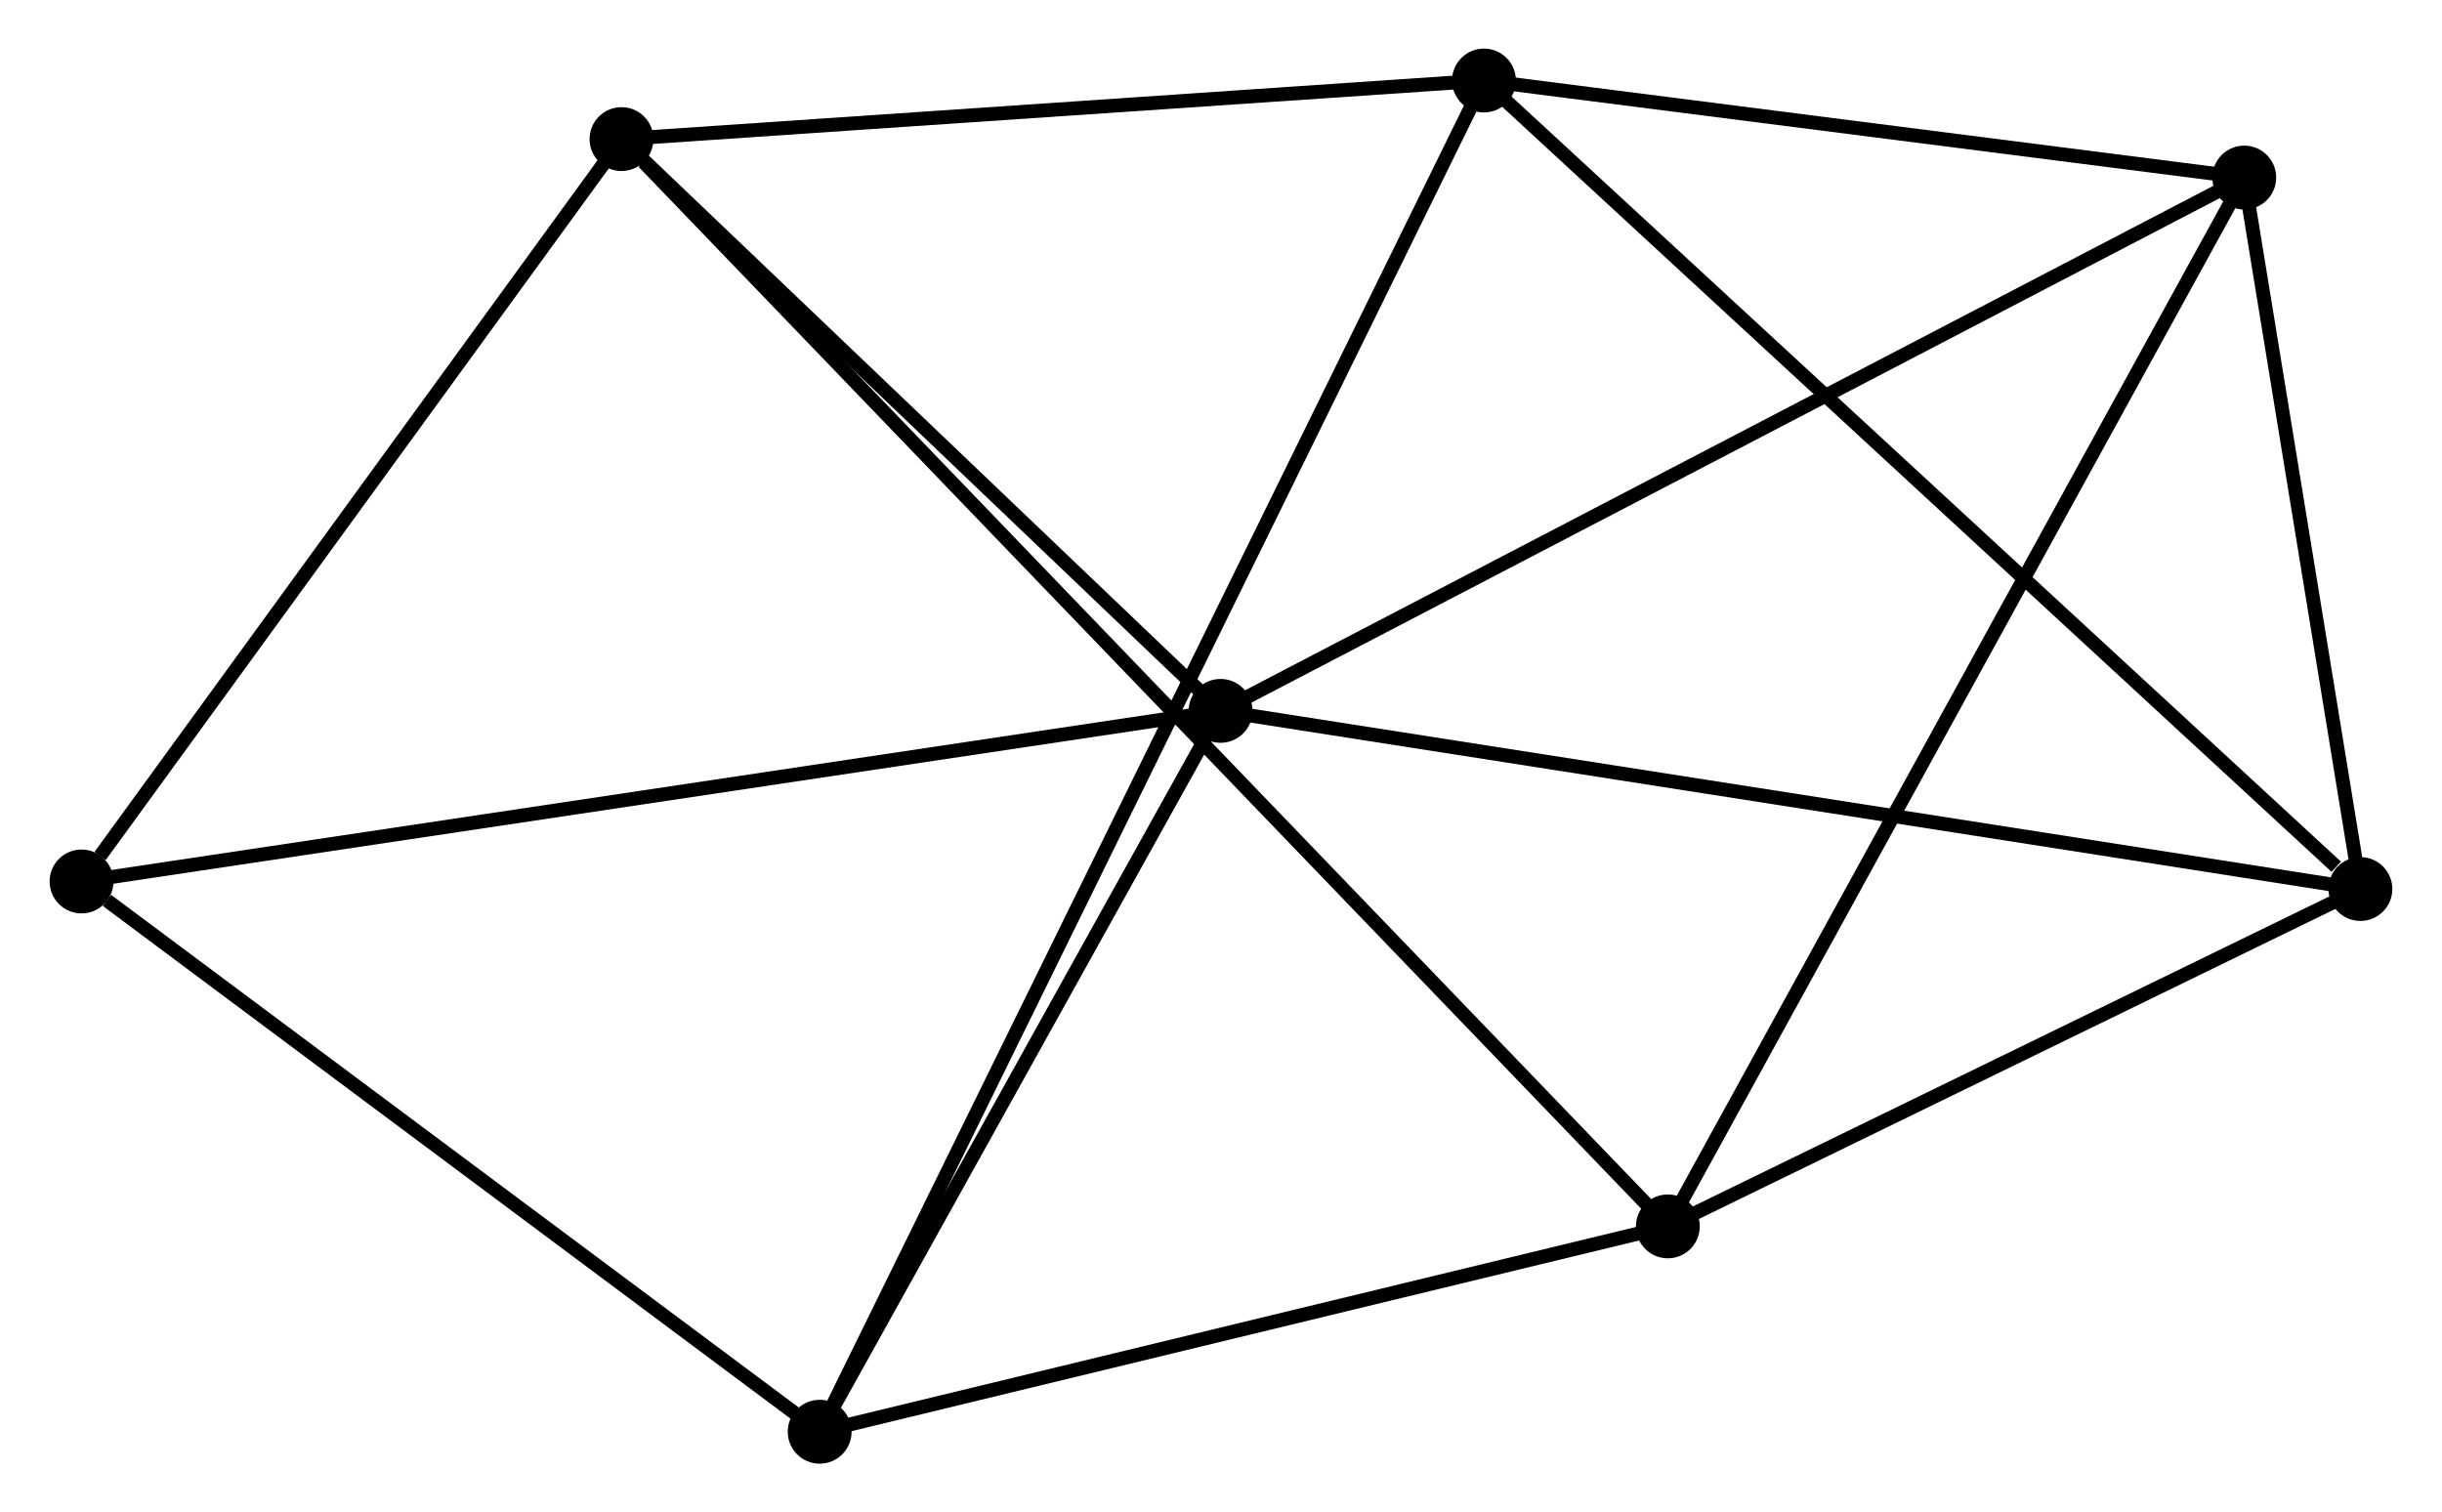 <?xml version="1.0" encoding="UTF-8" standalone="no"?>
<!DOCTYPE svg PUBLIC "-//W3C//DTD SVG 1.1//EN"
 "http://www.w3.org/Graphics/SVG/1.1/DTD/svg11.dtd">
<!-- Generated by graphviz version 2.36.0 (20140111.2315)
 -->
<!-- Title: %3 Pages: 1 -->
<svg width="176pt" height="109pt"
 viewBox="0.00 0.00 175.74 108.93" xmlns="http://www.w3.org/2000/svg" xmlns:xlink="http://www.w3.org/1999/xlink">
<g id="graph0" class="graph" transform="scale(1 1) rotate(0) translate(4 104.928)">
<title>%3</title>
<!-- 0 -->
<g id="node1" class="node"><title>0</title>
<ellipse fill="black" stroke="black" cx="83.839" cy="-53.724" rx="1.8" ry="1.8"/>
</g>
<!-- 3 -->
<g id="node2" class="node"><title>3</title>
<ellipse fill="black" stroke="black" cx="165.936" cy="-40.893" rx="1.8" ry="1.8"/>
</g>
<!-- 0&#45;&#45;3 -->
<g id="edge1" class="edge"><title>0&#45;&#45;3</title>
<path fill="none" stroke="black" d="M85.868,-53.407C97.226,-51.632 152.805,-42.946 163.977,-41.199"/>
</g>
<!-- 4 -->
<g id="node3" class="node"><title>4</title>
<ellipse fill="black" stroke="black" cx="54.964" cy="-1.8" rx="1.8" ry="1.8"/>
</g>
<!-- 0&#45;&#45;4 -->
<g id="edge2" class="edge"><title>0&#45;&#45;4</title>
<path fill="none" stroke="black" d="M82.878,-51.997C78.494,-44.113 60.41,-11.594 55.958,-3.587"/>
</g>
<!-- 5 -->
<g id="node4" class="node"><title>5</title>
<ellipse fill="black" stroke="black" cx="40.691" cy="-94.909" rx="1.8" ry="1.8"/>
</g>
<!-- 0&#45;&#45;5 -->
<g id="edge3" class="edge"><title>0&#45;&#45;5</title>
<path fill="none" stroke="black" d="M82.403,-55.095C75.852,-61.348 48.83,-87.141 42.177,-93.491"/>
</g>
<!-- 6 -->
<g id="node5" class="node"><title>6</title>
<ellipse fill="black" stroke="black" cx="157.571" cy="-92.139" rx="1.8" ry="1.8"/>
</g>
<!-- 0&#45;&#45;6 -->
<g id="edge4" class="edge"><title>0&#45;&#45;6</title>
<path fill="none" stroke="black" d="M85.661,-54.674C95.862,-59.989 145.778,-85.995 155.812,-91.223"/>
</g>
<!-- 7 -->
<g id="node6" class="node"><title>7</title>
<ellipse fill="black" stroke="black" cx="1.8" cy="-41.436" rx="1.8" ry="1.8"/>
</g>
<!-- 0&#45;&#45;7 -->
<g id="edge5" class="edge"><title>0&#45;&#45;7</title>
<path fill="none" stroke="black" d="M81.811,-53.421C70.46,-51.721 14.921,-43.401 3.757,-41.729"/>
</g>
<!-- 3&#45;&#45;6 -->
<g id="edge14" class="edge"><title>3&#45;&#45;6</title>
<path fill="none" stroke="black" d="M165.576,-43.095C164.2,-51.525 159.277,-81.686 157.92,-90.003"/>
</g>
<!-- 4&#45;&#45;7 -->
<g id="edge15" class="edge"><title>4&#45;&#45;7</title>
<path fill="none" stroke="black" d="M53.195,-3.119C45.123,-9.136 11.828,-33.96 3.63,-40.071"/>
</g>
<!-- 5&#45;&#45;7 -->
<g id="edge16" class="edge"><title>5&#45;&#45;7</title>
<path fill="none" stroke="black" d="M39.397,-93.13C33.493,-85.011 9.136,-51.522 3.139,-43.276"/>
</g>
<!-- 1 -->
<g id="node7" class="node"><title>1</title>
<ellipse fill="black" stroke="black" cx="102.81" cy="-99.128" rx="1.8" ry="1.8"/>
</g>
<!-- 1&#45;&#45;3 -->
<g id="edge6" class="edge"><title>1&#45;&#45;3</title>
<path fill="none" stroke="black" d="M104.37,-97.688C113.028,-89.701 155.099,-50.891 164.198,-42.496"/>
</g>
<!-- 1&#45;&#45;4 -->
<g id="edge7" class="edge"><title>1&#45;&#45;4</title>
<path fill="none" stroke="black" d="M101.979,-97.438C96.172,-85.625 61.699,-15.501 55.817,-3.536"/>
</g>
<!-- 1&#45;&#45;5 -->
<g id="edge8" class="edge"><title>1&#45;&#45;5</title>
<path fill="none" stroke="black" d="M100.743,-98.987C91.312,-98.347 52.408,-95.705 42.83,-95.054"/>
</g>
<!-- 1&#45;&#45;6 -->
<g id="edge9" class="edge"><title>1&#45;&#45;6</title>
<path fill="none" stroke="black" d="M104.632,-98.895C112.946,-97.834 147.242,-93.457 155.686,-92.38"/>
</g>
<!-- 2 -->
<g id="node8" class="node"><title>2</title>
<ellipse fill="black" stroke="black" cx="116.054" cy="-16.592" rx="1.8" ry="1.8"/>
</g>
<!-- 2&#45;&#45;3 -->
<g id="edge10" class="edge"><title>2&#45;&#45;3</title>
<path fill="none" stroke="black" d="M117.713,-17.401C125.287,-21.09 156.527,-36.309 164.219,-40.057"/>
</g>
<!-- 2&#45;&#45;4 -->
<g id="edge11" class="edge"><title>2&#45;&#45;4</title>
<path fill="none" stroke="black" d="M114.291,-16.165C105.527,-14.043 66.678,-4.636 57.102,-2.318"/>
</g>
<!-- 2&#45;&#45;5 -->
<g id="edge12" class="edge"><title>2&#45;&#45;5</title>
<path fill="none" stroke="black" d="M114.746,-17.951C105.676,-27.376 52.225,-82.923 42.283,-93.255"/>
</g>
<!-- 2&#45;&#45;6 -->
<g id="edge13" class="edge"><title>2&#45;&#45;6</title>
<path fill="none" stroke="black" d="M116.921,-18.17C122.277,-27.917 150.821,-79.857 156.564,-90.307"/>
</g>
</g>
</svg>
